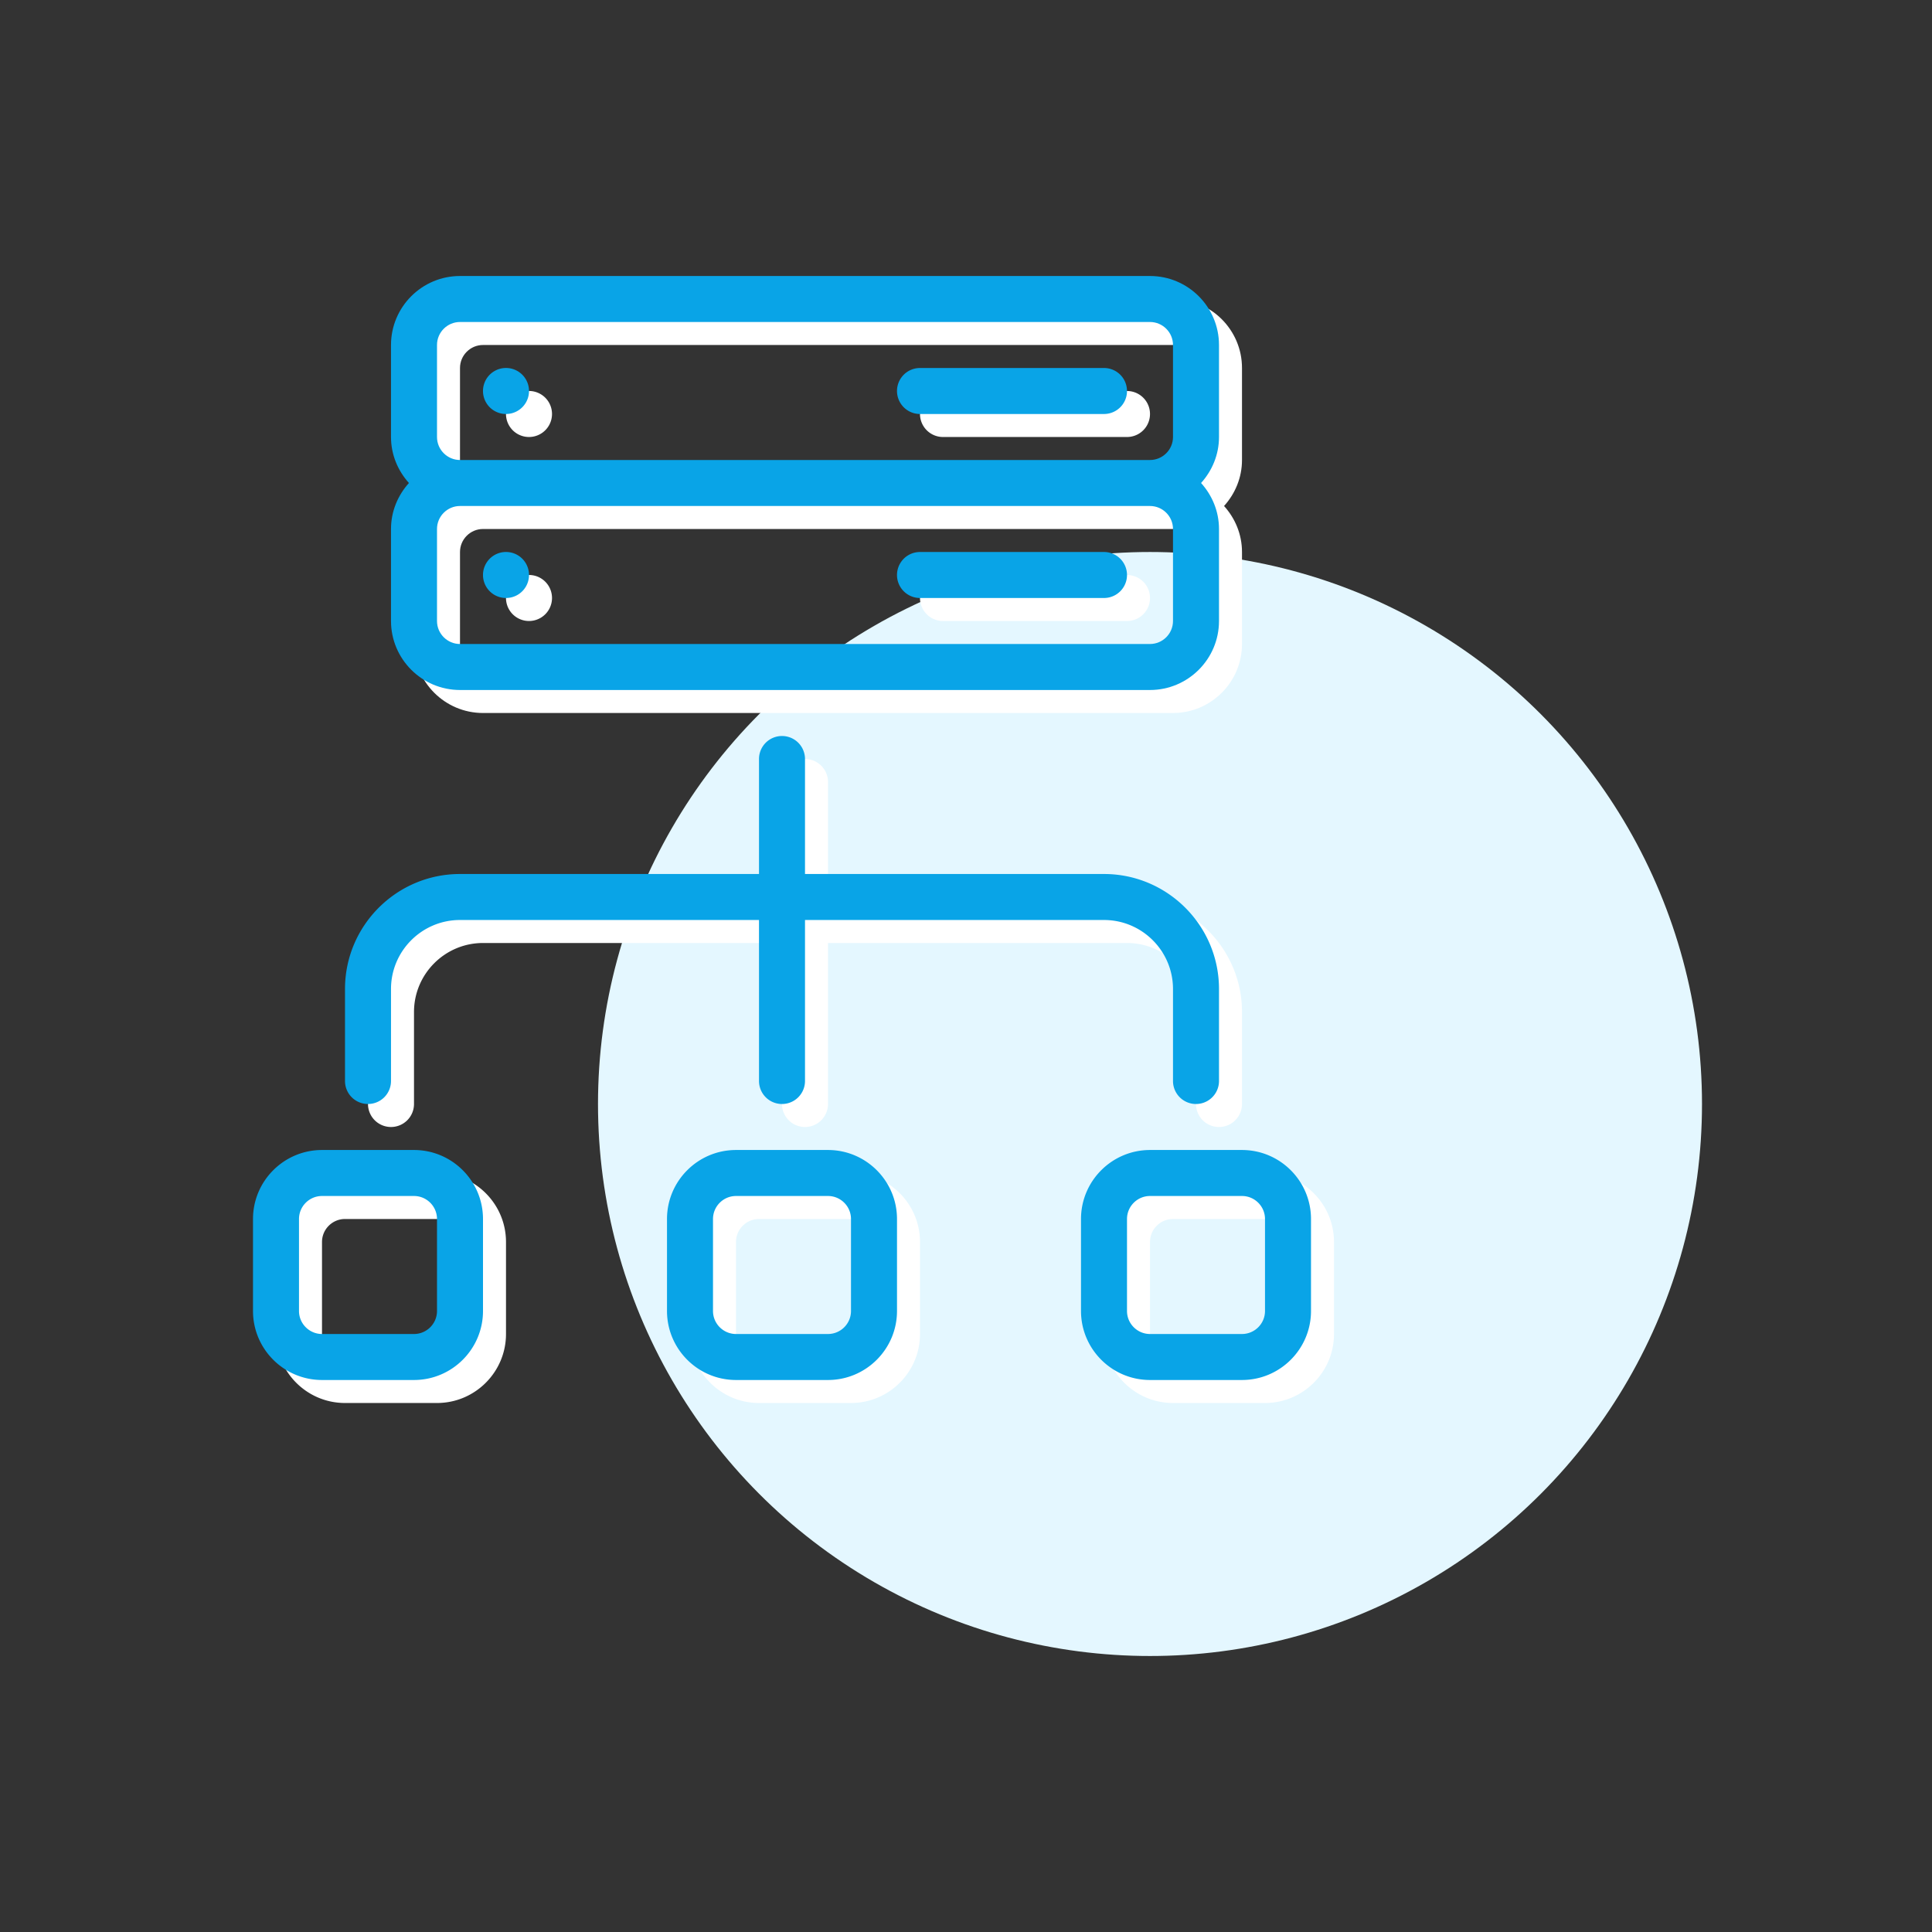 <svg width="84" height="84" fill="none" xmlns="http://www.w3.org/2000/svg"><rect width="100%" height="100%" fill="#333333" stroke="none"/><circle cx="50" cy="48" r="24" fill="#E4F7FF"/><path d="M41 27h8a1 1 0 000-2h-8a1 1 0 000 2zM41 19h8a1 1 0 000-2h-8a1 1 0 000 2zM23 19a1 1 0 100-2.001A1 1 0 0023 19zM19 51h-4c-1.654 0-3 1.346-3 3v4c0 1.654 1.346 3 3 3h4c1.654 0 3-1.346 3-3v-4c0-1.654-1.346-3-3-3zm1 7c0 .552-.45 1-1 1h-4c-.55 0-1-.448-1-1v-4c0-.552.45-1 1-1h4c.55 0 1 .448 1 1v4zM23 27a1 1 0 100-2.001A1 1 0 0023 27zM37 51h-4c-1.654 0-3 1.346-3 3v4c0 1.654 1.346 3 3 3h4c1.654 0 3-1.346 3-3v-4c0-1.654-1.346-3-3-3zm1 7c0 .552-.45 1-1 1h-4c-.55 0-1-.448-1-1v-4c0-.552.45-1 1-1h4c.55 0 1 .448 1 1v4zM17 49a1 1 0 001-1v-4c0-1.654 1.346-3 3-3h13v7a1 1 0 002 0v-7h13c1.654 0 3 1.346 3 3v4a1 1 0 002 0v-4c0-2.756-2.242-5-5-5H36v-5a1 1 0 00-2 0v5H21c-2.758 0-5 2.244-5 5v4a1 1 0 001 1zM55 51h-4c-1.654 0-3 1.346-3 3v4c0 1.654 1.346 3 3 3h4c1.654 0 3-1.346 3-3v-4c0-1.654-1.346-3-3-3zm1 7c0 .552-.45 1-1 1h-4c-.55 0-1-.448-1-1v-4c0-.552.45-1 1-1h4c.55 0 1 .448 1 1v4z" fill="#fff"/><path d="M21 31h30c1.654 0 3-1.346 3-3v-4c0-.77-.3-1.468-.78-2 .48-.532.78-1.23.78-2v-4c0-1.654-1.346-3-3-3H21c-1.654 0-3 1.346-3 3v4c0 .77.3 1.468.78 2-.48.532-.78 1.23-.78 2v4c0 1.654 1.346 3 3 3zm-1-15c0-.552.45-1 1-1h30c.55 0 1 .448 1 1v4c0 .552-.45 1-1 1H21c-.55 0-1-.448-1-1v-4zm0 8c0-.552.45-1 1-1h30c.55 0 1 .448 1 1v4c0 .552-.45 1-1 1H21c-.55 0-1-.448-1-1v-4z" fill="#fff"/><path d="M40 26h8a1 1 0 000-2h-8a1 1 0 000 2zM40 18h8a1 1 0 000-2h-8a1 1 0 000 2zM22 18a1 1 0 100-2.001A1 1 0 0022 18zM18 50h-4c-1.654 0-3 1.346-3 3v4c0 1.654 1.346 3 3 3h4c1.654 0 3-1.346 3-3v-4c0-1.654-1.346-3-3-3zm1 7c0 .552-.45 1-1 1h-4c-.55 0-1-.448-1-1v-4c0-.552.45-1 1-1h4c.55 0 1 .448 1 1v4zM22 26a1 1 0 100-2.001A1 1 0 0022 26zM36 50h-4c-1.654 0-3 1.346-3 3v4c0 1.654 1.346 3 3 3h4c1.654 0 3-1.346 3-3v-4c0-1.654-1.346-3-3-3zm1 7c0 .552-.45 1-1 1h-4c-.55 0-1-.448-1-1v-4c0-.552.45-1 1-1h4c.55 0 1 .448 1 1v4zM16 48a1 1 0 001-1v-4c0-1.654 1.346-3 3-3h13v7a1 1 0 002 0v-7h13c1.654 0 3 1.346 3 3v4a1 1 0 002 0v-4c0-2.756-2.242-5-5-5H35v-5a1 1 0 00-2 0v5H20c-2.758 0-5 2.244-5 5v4a1 1 0 001 1zM54 50h-4c-1.654 0-3 1.346-3 3v4c0 1.654 1.346 3 3 3h4c1.654 0 3-1.346 3-3v-4c0-1.654-1.346-3-3-3zm1 7c0 .552-.45 1-1 1h-4c-.55 0-1-.448-1-1v-4c0-.552.45-1 1-1h4c.55 0 1 .448 1 1v4z" fill="#09A4E7"/><path d="M20 30h30c1.654 0 3-1.346 3-3v-4c0-.77-.3-1.468-.78-2 .48-.532.78-1.23.78-2v-4c0-1.654-1.346-3-3-3H20c-1.654 0-3 1.346-3 3v4c0 .77.3 1.468.78 2-.48.532-.78 1.23-.78 2v4c0 1.654 1.346 3 3 3zm-1-15c0-.552.45-1 1-1h30c.55 0 1 .448 1 1v4c0 .552-.45 1-1 1H20c-.55 0-1-.448-1-1v-4zm0 8c0-.552.45-1 1-1h30c.55 0 1 .448 1 1v4c0 .552-.45 1-1 1H20c-.55 0-1-.448-1-1v-4z" fill="#09A4E7"/></svg>